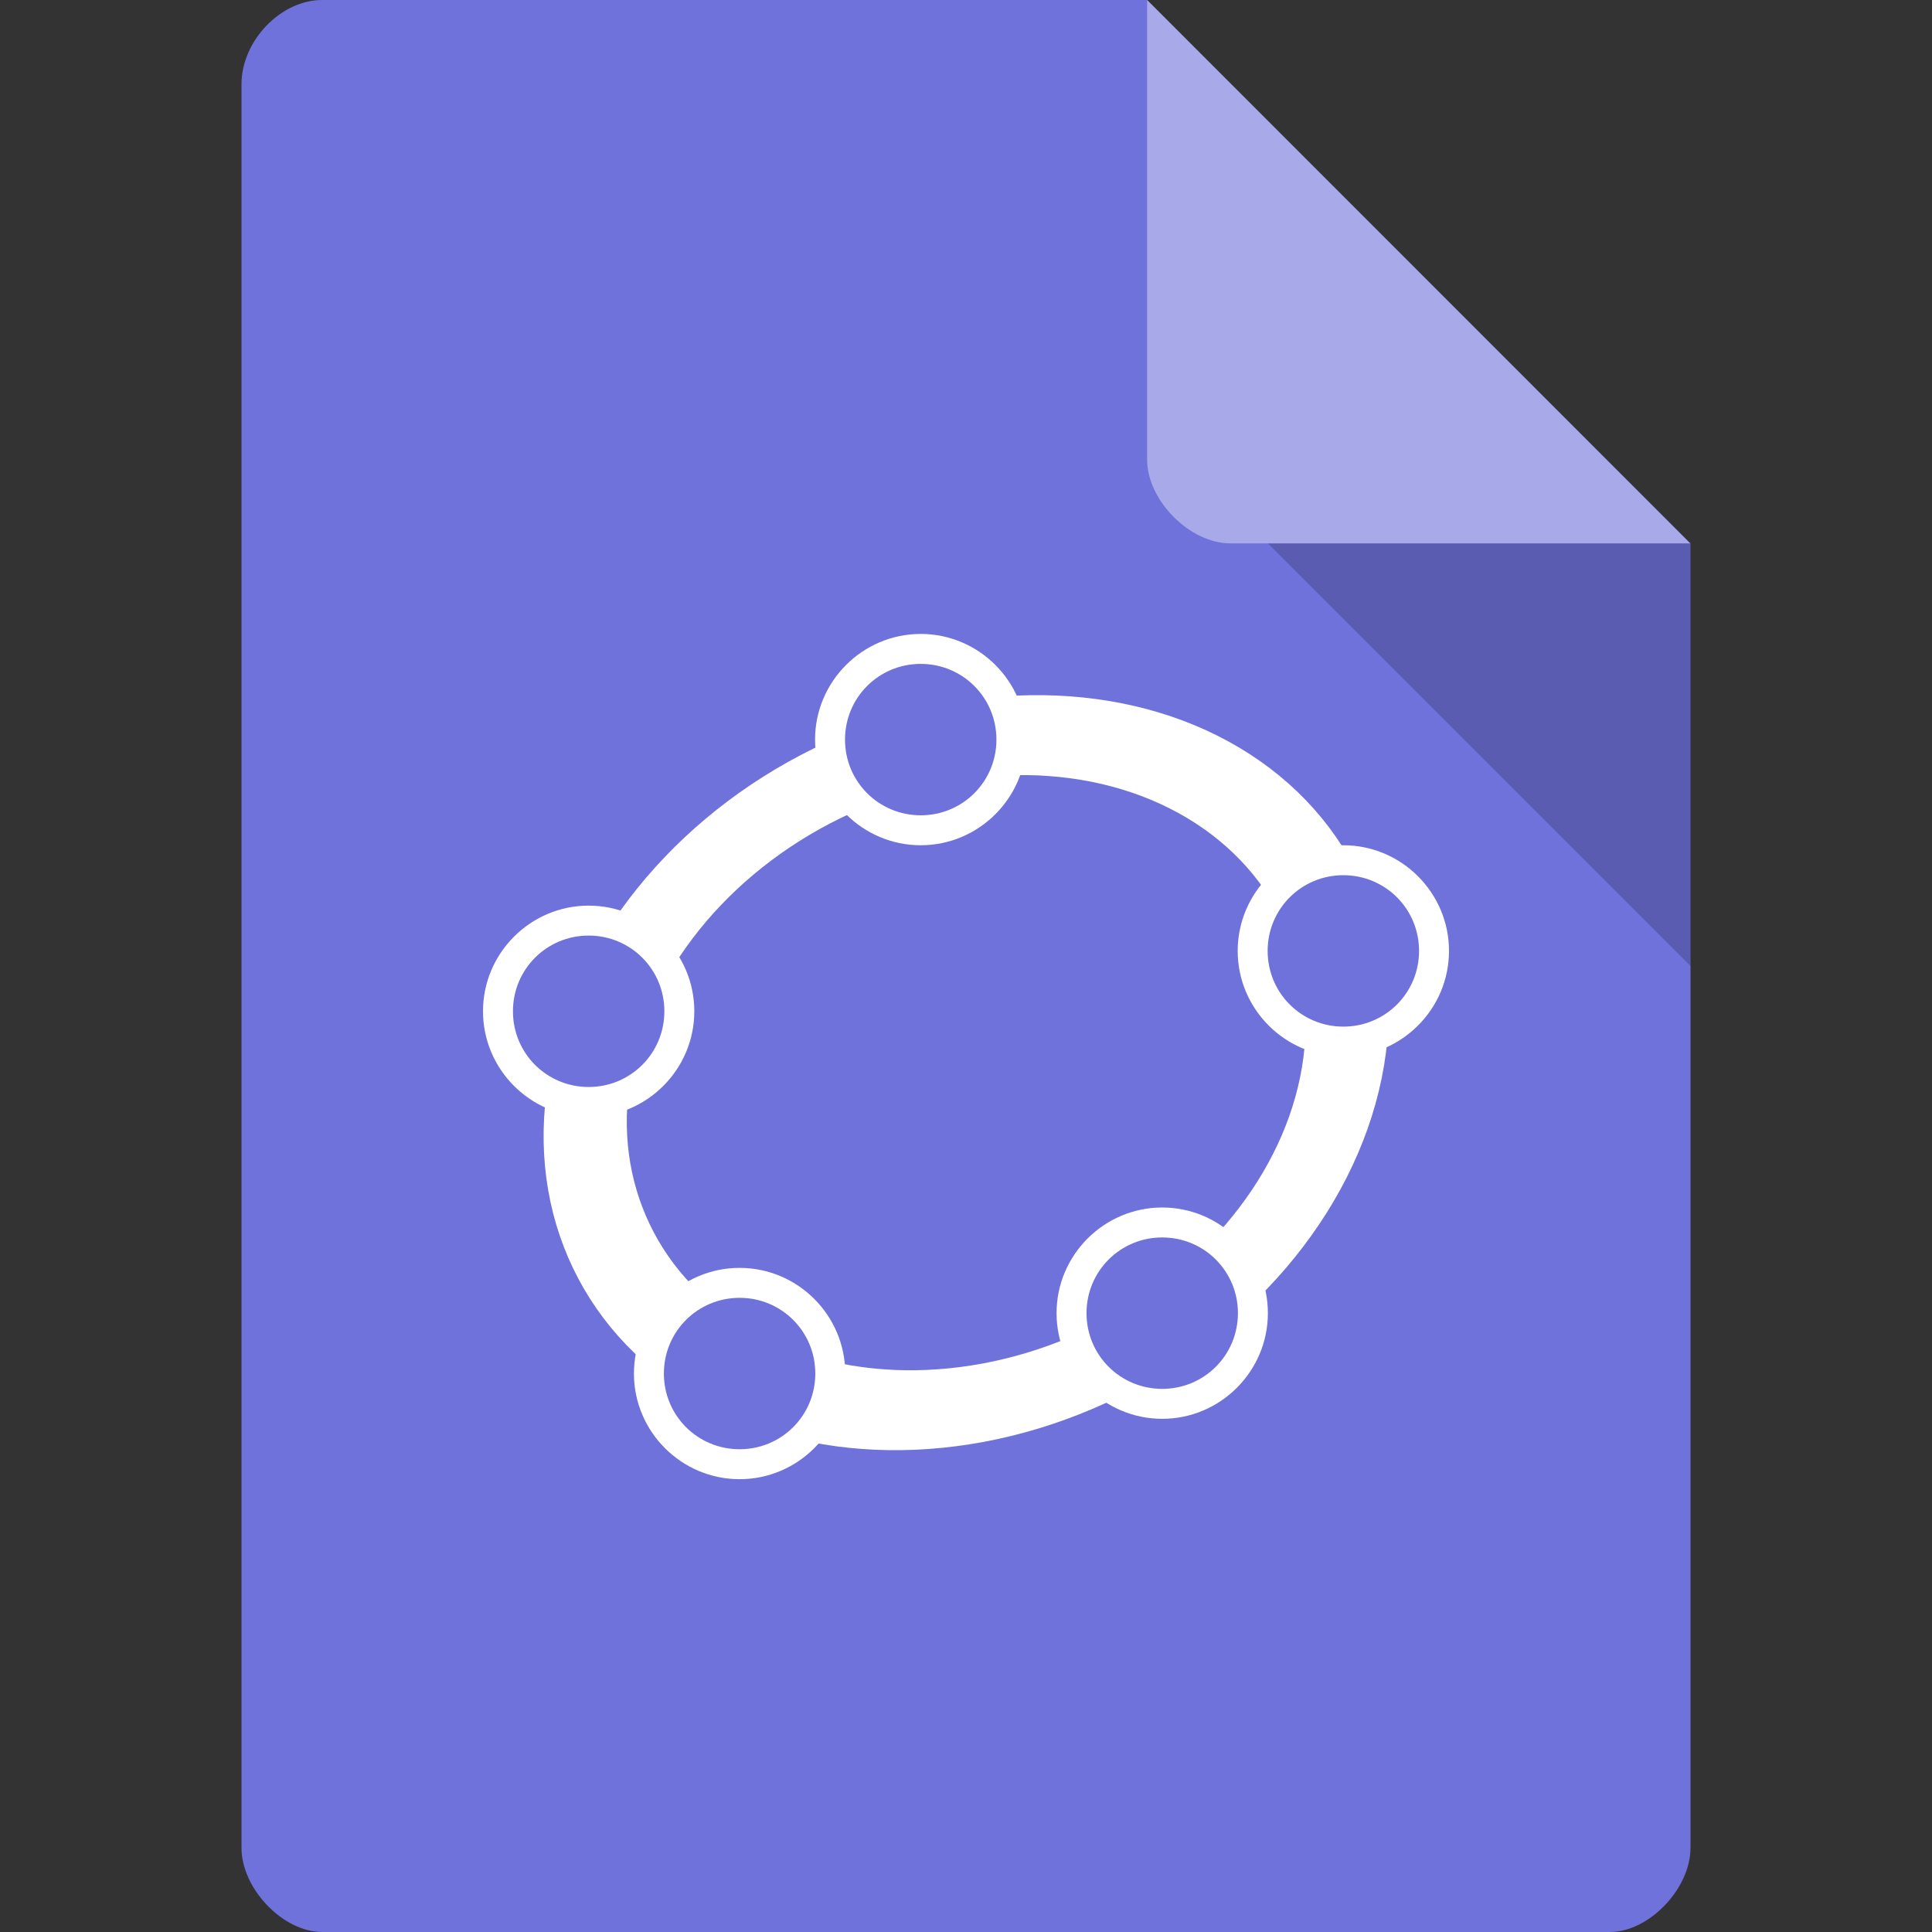 <?xml version="1.0" encoding="UTF-8" standalone="no"?>
<svg
   xmlns:dc="http://purl.org/dc/elements/1.1/"
   xmlns:cc="http://creativecommons.org/ns#"
   xmlns:rdf="http://www.w3.org/1999/02/22-rdf-syntax-ns#"
   xmlns:svg="http://www.w3.org/2000/svg"
   xmlns="http://www.w3.org/2000/svg"
   xmlns:xlink="http://www.w3.org/1999/xlink"
   xmlns:sodipodi="http://sodipodi.sourceforge.net/DTD/sodipodi-0.dtd"
   xmlns:inkscape="http://www.inkscape.org/namespaces/inkscape"
   width="64px"
   height="64px"
   viewBox="0 0 64 64"
   version="1.1"
   id="svg2"
   inkscape:version="0.91 r13725"
   sodipodi:docname="application-vnd.geogebra.file.svg">
  <rect x="0" y="0" width="64" height="64" fill="#333333" stroke="none"/>
  <defs
     id="defs13">
    <pattern
       patternUnits="userSpaceOnUse"
       width="5"
       height="12"
       patternTransform="matrix(0.75,0,0,0.75,17.25,30)"
       id="pattern11446">
      <path
         sodipodi:nodetypes="ccccc"
         style="fill:#416287;fill-opacity:1;fill-rule:nonzero;stroke:none"
         d="m 0,12 5,0 L 5,0 0,0 Z"
         id="path11-6"
         inkscape:connector-curvature="0" />
    </pattern>
    <clipPath
       id="SVGID_38_">
      <use
         height="100%"
         width="100%"
         y="0"
         x="0"
         style="overflow:visible"
         xlink:href="#SVGID_37_"
         overflow="visible"
         id="use338" />
    </clipPath>
    <clipPath
       id="SVGID_40_">
      <use
         height="100%"
         width="100%"
         y="0"
         x="0"
         style="overflow:visible"
         xlink:href="#SVGID_39_"
         overflow="visible"
         id="use352" />
    </clipPath>
    <clipPath
       id="SVGID_42_">
      <use
         height="100%"
         width="100%"
         y="0"
         x="0"
         style="overflow:visible"
         xlink:href="#SVGID_41_"
         overflow="visible"
         id="use366" />
    </clipPath>
    <clipPath
       id="SVGID_44_">
      <use
         height="100%"
         width="100%"
         y="0"
         x="0"
         style="overflow:visible"
         xlink:href="#SVGID_43_"
         overflow="visible"
         id="use380" />
    </clipPath>
    <clipPath
       id="SVGID_46_">
      <use
         height="100%"
         width="100%"
         y="0"
         x="0"
         style="overflow:visible"
         xlink:href="#SVGID_45_"
         overflow="visible"
         id="use394" />
    </clipPath>
    <clipPath
       id="SVGID_48_">
      <use
         height="100%"
         width="100%"
         y="0"
         x="0"
         style="overflow:visible"
         xlink:href="#SVGID_47_"
         overflow="visible"
         id="use416" />
    </clipPath>
    <clipPath
       id="SVGID_50_">
      <use
         height="100%"
         width="100%"
         y="0"
         x="0"
         style="overflow:visible"
         xlink:href="#SVGID_49_"
         overflow="visible"
         id="use434" />
    </clipPath>
    <clipPath
       id="SVGID_52_">
      <use
         height="100%"
         width="100%"
         y="0"
         x="0"
         style="overflow:visible"
         xlink:href="#SVGID_51_"
         overflow="visible"
         id="use448" />
    </clipPath>
    <clipPath
       id="SVGID_54_">
      <use
         height="100%"
         width="100%"
         y="0"
         x="0"
         style="overflow:visible"
         xlink:href="#SVGID_53_"
         overflow="visible"
         id="use466" />
    </clipPath>
    <clipPath
       id="SVGID_56_">
      <use
         height="100%"
         width="100%"
         y="0"
         x="0"
         style="overflow:visible"
         xlink:href="#SVGID_55_"
         overflow="visible"
         id="use480" />
    </clipPath>
    <clipPath
       id="SVGID_58_">
      <use
         height="100%"
         width="100%"
         y="0"
         x="0"
         style="overflow:visible"
         xlink:href="#SVGID_57_"
         overflow="visible"
         id="use494" />
    </clipPath>
    <clipPath
       clipPathUnits="userSpaceOnUse"
       id="clipPath6241">
      <a
         id="a6243"
         style="fill:url(#linearGradient6249);fill-opacity:1"
         clip-path="none">
        <path
           sodipodi:nodetypes="ccccccc"
           style="fill:url(#linearGradient6247);fill-opacity:1;fill-rule:nonzero;stroke:none"
           d="m 35.25,23.25 0,-15.75 -24,0 0,15.75 c -0.016,3.749 -0.014,3.75 3.75,3.75 l 16.5,0 c 3.746,0.016 3.75,0.014 3.75,-3.75 z"
           id="path6245"
           inkscape:connector-curvature="0" />
      </a>
    </clipPath>
    <linearGradient
       gradientTransform="matrix(1,0,0,-1,8.4,97.01)"
       y2="39.552"
       x2="46.454"
       y1="-11.449"
       x1="46.454"
       gradientUnits="userSpaceOnUse"
       id="SVGID_99_-1">
      <stop
         id="stop834-1"
         style="stop-color:#53B848"
         offset="0.06" />
      <stop
         id="stop836-2"
         style="stop-color:#65CCEC"
         offset="0.555" />
      <stop
         id="stop838-6"
         style="stop-color:#61C3E7"
         offset="0.583" />
      <stop
         id="stop840-0"
         style="stop-color:#55A7D8"
         offset="0.688" />
      <stop
         id="stop842-4"
         style="stop-color:#4D92CD"
         offset="0.793" />
      <stop
         id="stop844-7"
         style="stop-color:#4886C6"
         offset="0.898" />
      <stop
         id="stop846-3"
         style="stop-color:#4682C4"
         offset="1" />
    </linearGradient>
    <linearGradient
       gradientTransform="matrix(1,0,0,-1,8.4,97.01)"
       y2="85.081"
       x2="136.543"
       y1="-11.401"
       x1="55.585"
       gradientUnits="userSpaceOnUse"
       id="SVGID_100_-0">
      <stop
         id="stop851-8"
         style="stop-color:#6EBE44"
         offset="0" />
      <stop
         id="stop853-7"
         style="stop-color:#6EBE44"
         offset="0.001" />
      <stop
         id="stop855-3"
         style="stop-color:#BCDA20"
         offset="0.245" />
      <stop
         id="stop857-3"
         style="stop-color:#ECEB09"
         offset="0.419" />
      <stop
         id="stop859-3"
         style="stop-color:#FFF200"
         offset="0.505" />
      <stop
         id="stop861-6"
         style="stop-color:#FBCA08"
         offset="0.578" />
      <stop
         id="stop863-5"
         style="stop-color:#F79A11"
         offset="0.679" />
      <stop
         id="stop865-2"
         style="stop-color:#F47419"
         offset="0.775" />
      <stop
         id="stop867-3"
         style="stop-color:#F1581F"
         offset="0.864" />
      <stop
         id="stop869-4"
         style="stop-color:#F04822"
         offset="0.941" />
      <stop
         id="stop871-6"
         style="stop-color:#EF4223"
         offset="1" />
    </linearGradient>
    <linearGradient
       id="SVGID_101_-2"
       gradientUnits="userSpaceOnUse"
       x1="24.788"
       y1="-11.448"
       x2="24.788"
       y2="39.552"
       gradientTransform="matrix(1,0,0,-1,8.4,97.01)">
      <stop
         offset="0.06"
         style="stop-color:#53B848"
         id="stop878-0" />
      <stop
         offset="0.555"
         style="stop-color:#65CCEC"
         id="stop880-3" />
      <stop
         offset="0.583"
         style="stop-color:#61C3E7"
         id="stop882-7" />
      <stop
         offset="0.688"
         style="stop-color:#55A7D8"
         id="stop884-2" />
      <stop
         offset="0.793"
         style="stop-color:#4D92CD"
         id="stop886-1" />
      <stop
         offset="0.898"
         style="stop-color:#4886C6"
         id="stop888-6" />
      <stop
         offset="1"
         style="stop-color:#4682C4"
         id="stop890-7" />
    </linearGradient>
    <linearGradient
       id="SVGID_102_-7"
       gradientUnits="userSpaceOnUse"
       x1="33.919"
       y1="-11.4"
       x2="114.876"
       y2="85.081"
       gradientTransform="matrix(1,0,0,-1,8.4,97.01)">
      <stop
         offset="0"
         style="stop-color:#6EBE44"
         id="stop895-5" />
      <stop
         offset="0.001"
         style="stop-color:#6EBE44"
         id="stop897-0" />
      <stop
         offset="0.245"
         style="stop-color:#BCDA20"
         id="stop899-6" />
      <stop
         offset="0.419"
         style="stop-color:#ECEB09"
         id="stop901-3" />
      <stop
         offset="0.505"
         style="stop-color:#FFF200"
         id="stop903-6" />
      <stop
         offset="0.578"
         style="stop-color:#FBCA08"
         id="stop905-7" />
      <stop
         offset="0.679"
         style="stop-color:#F79A11"
         id="stop907-06" />
      <stop
         offset="0.775"
         style="stop-color:#F47419"
         id="stop909-9" />
      <stop
         offset="0.864"
         style="stop-color:#F1581F"
         id="stop911-0" />
      <stop
         offset="0.941"
         style="stop-color:#F04822"
         id="stop913-6" />
      <stop
         offset="1"
         style="stop-color:#EF4223"
         id="stop915-7" />
    </linearGradient>
    <clipPath
       clipPathUnits="userSpaceOnUse"
       id="clipPath6241-6">
      <a
         id="a6243-6"
         style="fill:url(#linearGradient6249);fill-opacity:1"
         clip-path="none">
        <path
           sodipodi:nodetypes="ccccccc"
           style="fill:url(#linearGradient6247);fill-opacity:1;fill-rule:nonzero;stroke:none"
           d="m 35.25,23.25 0,-15.75 -24,0 0,15.75 c -0.016,3.749 -0.014,3.75 3.75,3.75 l 16.5,0 c 3.746,0.016 3.75,0.014 3.75,-3.75 z"
           id="path6245-3"
           inkscape:connector-curvature="0" />
      </a>
    </clipPath>
  </defs>
  <sodipodi:namedview
     pagecolor="#ffffff"
     bordercolor="#666666"
     borderopacity="1"
     objecttolerance="10"
     gridtolerance="10"
     guidetolerance="10"
     inkscape:pageopacity="0"
     inkscape:pageshadow="2"
     inkscape:window-width="1920"
     inkscape:window-height="1013"
     id="namedview11"
     showgrid="false"
     inkscape:zoom="1"
     inkscape:cx="36.35699"
     inkscape:cy="32.355316"
     inkscape:window-x="0"
     inkscape:window-y="27"
     inkscape:window-maximized="1"
     inkscape:current-layer="svg2">
    <inkscape:grid
       type="xygrid"
       id="grid3343" />
  </sodipodi:namedview>
  <path
     inkscape:connector-curvature="0"
     id="path5"
     d="M 10.672,0 C 9.297,0 8,1.355 8,2.789 L 8,61.211 C 8,62.566 9.375,64 10.672,64 l 42.656,0 C 54.625,64 56,62.566 56,61.211 L 56,18 38,0 Z m 0,0"
     style="fill:#6f72db;fill-opacity:1;fill-rule:nonzero;stroke:none" />
  <ellipse
     ry="11.409"
     rx="12.411"
     cy="35.699"
     cx="39.182"
     id="path3923"
     style="fill:none;stroke:#ffffff;stroke-width:2.701;stroke-linecap:round;stroke-linejoin:round;stroke-miterlimit:4;stroke-dasharray:none;stroke-opacity:1"
     transform="matrix(1,0.014,-0.201,0.98,0,0)" />
  <path
     inkscape:connector-curvature="0"
     id="path7"
     d="m 42,18 14,14 0,-14 z m 0,0"
     style="fill:#000000;fill-opacity:0.196;fill-rule:nonzero;stroke:none" />
  <path
     inkscape:connector-curvature="0"
     id="path9"
     d="M 38,0 55.984,18 40.758,18 C 39.41,18 38,16.574 38,15.227 Z m 0,0"
     style="fill:#ffffff;fill-opacity:0.392;fill-rule:nonzero;stroke:none" />
  <path
     style="opacity:0;fill:#000000;fill-opacity:0.679;fill-rule:nonzero;stroke:#436891;stroke-width:0.016;stroke-miterlimit:4;stroke-dasharray:none;stroke-opacity:1"
     d="m 18.642,51.319 -0.589,-0.616 -0.002,-13.344 -0.002,-13.344 1.623,0 1.623,0 0.023,7.736 c 0.022,7.364 0.03,7.752 0.179,8.077 0.112,0.246 0.253,0.391 0.5,0.517 l 0.344,0.175 9.667,0 c 9.517,0 9.671,-0.002 9.95,-0.159 0.424,-0.238 0.581,-0.498 0.672,-1.114 0.05,-0.337 0.084,-3.459 0.085,-7.895 l 0.001,-7.338 1.625,0 1.625,0 0,13.96 0,13.96 -3.618,0 -3.618,0 -0.034,-4.355 c -0.026,-3.301 -0.06,-4.418 -0.141,-4.616 -0.227,-0.553 0.009,-0.532 -6.343,-0.558 -5.864,-0.025 -7.153,0.02 -7.4,0.256 -0.124,0.118 -0.14,0.553 -0.161,4.384 l -0.023,4.253 -0.314,0 c -0.257,0 -0.374,0.058 -0.64,0.318 l -0.325,0.318 -2.059,0 -2.059,0 -0.589,-0.616 z M 45.282,27.102 c 0.115,-0.11 0.133,-0.924 0.024,-1.089 -0.095,-0.143 -0.817,-0.206 -1.112,-0.098 -0.217,0.08 -0.229,0.112 -0.229,0.588 0,0.285 0.043,0.544 0.1,0.599 0.056,0.053 0.324,0.095 0.608,0.095 0.284,0 0.552,-0.042 0.608,-0.095 z"
     id="path9989-0"
     inkscape:connector-curvature="0" />
  <g
     id="g4239">
    <ellipse
       cx="30.578"
       cy="24.641"
       rx="2.828"
       ry="2.797"
       id="path4217"
       style="opacity:1;fill:#6f72db;fill-opacity:1;fill-rule:nonzero;stroke:none;stroke-width:0.7;stroke-miterlimit:4;stroke-dasharray:none;stroke-opacity:1" />
    <path
       inkscape:connector-curvature="0"
       id="path3042-0-82"
       d="M 30.5,21 C 28.573,21 27,22.573 27,24.5 27,26.427 28.573,28 30.5,28 32.427,28 34,26.427 34,24.5 34,22.573 32.427,21 30.5,21 Z m 0,0.992 c 1.391,0 2.508,1.116 2.508,2.508 0,1.391 -1.116,2.508 -2.508,2.508 -1.391,0 -2.508,-1.116 -2.508,-2.508 0,-1.391 1.116,-2.508 2.508,-2.508 z"
       style="color:#000000;font-style:normal;font-variant:normal;font-weight:normal;font-stretch:normal;font-size:medium;line-height:normal;font-family:sans-serif;text-indent:0;text-align:start;text-decoration:none;text-decoration-line:none;text-decoration-style:solid;text-decoration-color:#000000;letter-spacing:normal;word-spacing:normal;text-transform:none;direction:ltr;block-progression:tb;writing-mode:lr-tb;baseline-shift:baseline;text-anchor:start;white-space:normal;clip-rule:nonzero;display:inline;overflow:visible;visibility:visible;opacity:1;isolation:auto;mix-blend-mode:normal;color-interpolation:sRGB;color-interpolation-filters:linearRGB;solid-color:#000000;solid-opacity:1;fill:#ffffff;fill-opacity:1;fill-rule:nonzero;stroke:none;stroke-width:0.991;stroke-linecap:round;stroke-linejoin:round;stroke-miterlimit:4;stroke-dasharray:none;stroke-dashoffset:0;stroke-opacity:1;color-rendering:auto;image-rendering:auto;shape-rendering:auto;text-rendering:auto;enable-background:accumulate" />
  </g>
  <g
     transform="translate(-11,9)"
     id="g4239-5">
    <ellipse
       cx="30.578"
       cy="24.641"
       rx="2.828"
       ry="2.797"
       id="path4217-9"
       style="opacity:1;fill:#6f72db;fill-opacity:1;fill-rule:nonzero;stroke:none;stroke-width:0.7;stroke-miterlimit:4;stroke-dasharray:none;stroke-opacity:1" />
    <path
       inkscape:connector-curvature="0"
       id="path3042-0-82-0"
       d="M 30.5,21 C 28.573,21 27,22.573 27,24.5 27,26.427 28.573,28 30.5,28 32.427,28 34,26.427 34,24.5 34,22.573 32.427,21 30.5,21 Z m 0,0.992 c 1.391,0 2.508,1.116 2.508,2.508 0,1.391 -1.116,2.508 -2.508,2.508 -1.391,0 -2.508,-1.116 -2.508,-2.508 0,-1.391 1.116,-2.508 2.508,-2.508 z"
       style="color:#000000;font-style:normal;font-variant:normal;font-weight:normal;font-stretch:normal;font-size:medium;line-height:normal;font-family:sans-serif;text-indent:0;text-align:start;text-decoration:none;text-decoration-line:none;text-decoration-style:solid;text-decoration-color:#000000;letter-spacing:normal;word-spacing:normal;text-transform:none;direction:ltr;block-progression:tb;writing-mode:lr-tb;baseline-shift:baseline;text-anchor:start;white-space:normal;clip-rule:nonzero;display:inline;overflow:visible;visibility:visible;opacity:1;isolation:auto;mix-blend-mode:normal;color-interpolation:sRGB;color-interpolation-filters:linearRGB;solid-color:#000000;solid-opacity:1;fill:#ffffff;fill-opacity:1;fill-rule:nonzero;stroke:none;stroke-width:0.991;stroke-linecap:round;stroke-linejoin:round;stroke-miterlimit:4;stroke-dasharray:none;stroke-dashoffset:0;stroke-opacity:1;color-rendering:auto;image-rendering:auto;shape-rendering:auto;text-rendering:auto;enable-background:accumulate" />
  </g>
  <g
     transform="translate(-6,21)"
     id="g4239-6">
    <ellipse
       cx="30.578"
       cy="24.641"
       rx="2.828"
       ry="2.797"
       id="path4217-5"
       style="opacity:1;fill:#6f72db;fill-opacity:1;fill-rule:nonzero;stroke:none;stroke-width:0.7;stroke-miterlimit:4;stroke-dasharray:none;stroke-opacity:1" />
    <path
       inkscape:connector-curvature="0"
       id="path3042-0-82-3"
       d="M 30.5,21 C 28.573,21 27,22.573 27,24.5 27,26.427 28.573,28 30.5,28 32.427,28 34,26.427 34,24.5 34,22.573 32.427,21 30.5,21 Z m 0,0.992 c 1.391,0 2.508,1.116 2.508,2.508 0,1.391 -1.116,2.508 -2.508,2.508 -1.391,0 -2.508,-1.116 -2.508,-2.508 0,-1.391 1.116,-2.508 2.508,-2.508 z"
       style="color:#000000;font-style:normal;font-variant:normal;font-weight:normal;font-stretch:normal;font-size:medium;line-height:normal;font-family:sans-serif;text-indent:0;text-align:start;text-decoration:none;text-decoration-line:none;text-decoration-style:solid;text-decoration-color:#000000;letter-spacing:normal;word-spacing:normal;text-transform:none;direction:ltr;block-progression:tb;writing-mode:lr-tb;baseline-shift:baseline;text-anchor:start;white-space:normal;clip-rule:nonzero;display:inline;overflow:visible;visibility:visible;opacity:1;isolation:auto;mix-blend-mode:normal;color-interpolation:sRGB;color-interpolation-filters:linearRGB;solid-color:#000000;solid-opacity:1;fill:#ffffff;fill-opacity:1;fill-rule:nonzero;stroke:none;stroke-width:0.991;stroke-linecap:round;stroke-linejoin:round;stroke-miterlimit:4;stroke-dasharray:none;stroke-dashoffset:0;stroke-opacity:1;color-rendering:auto;image-rendering:auto;shape-rendering:auto;text-rendering:auto;enable-background:accumulate" />
  </g>
  <g
     transform="translate(8,19)"
     id="g4239-63">
    <ellipse
       cx="30.578"
       cy="24.641"
       rx="2.828"
       ry="2.797"
       id="path4217-59"
       style="opacity:1;fill:#6f72db;fill-opacity:1;fill-rule:nonzero;stroke:none;stroke-width:0.7;stroke-miterlimit:4;stroke-dasharray:none;stroke-opacity:1" />
    <path
       inkscape:connector-curvature="0"
       id="path3042-0-82-39"
       d="M 30.5,21 C 28.573,21 27,22.573 27,24.5 27,26.427 28.573,28 30.5,28 32.427,28 34,26.427 34,24.5 34,22.573 32.427,21 30.5,21 Z m 0,0.992 c 1.391,0 2.508,1.116 2.508,2.508 0,1.391 -1.116,2.508 -2.508,2.508 -1.391,0 -2.508,-1.116 -2.508,-2.508 0,-1.391 1.116,-2.508 2.508,-2.508 z"
       style="color:#000000;font-style:normal;font-variant:normal;font-weight:normal;font-stretch:normal;font-size:medium;line-height:normal;font-family:sans-serif;text-indent:0;text-align:start;text-decoration:none;text-decoration-line:none;text-decoration-style:solid;text-decoration-color:#000000;letter-spacing:normal;word-spacing:normal;text-transform:none;direction:ltr;block-progression:tb;writing-mode:lr-tb;baseline-shift:baseline;text-anchor:start;white-space:normal;clip-rule:nonzero;display:inline;overflow:visible;visibility:visible;opacity:1;isolation:auto;mix-blend-mode:normal;color-interpolation:sRGB;color-interpolation-filters:linearRGB;solid-color:#000000;solid-opacity:1;fill:#ffffff;fill-opacity:1;fill-rule:nonzero;stroke:none;stroke-width:0.991;stroke-linecap:round;stroke-linejoin:round;stroke-miterlimit:4;stroke-dasharray:none;stroke-dashoffset:0;stroke-opacity:1;color-rendering:auto;image-rendering:auto;shape-rendering:auto;text-rendering:auto;enable-background:accumulate" />
  </g>
  <g
     transform="translate(14,7)"
     id="g4239-7">
    <ellipse
       cx="30.578"
       cy="24.641"
       rx="2.828"
       ry="2.797"
       id="path4217-2"
       style="opacity:1;fill:#6f72db;fill-opacity:1;fill-rule:nonzero;stroke:none;stroke-width:0.7;stroke-miterlimit:4;stroke-dasharray:none;stroke-opacity:1" />
    <path
       inkscape:connector-curvature="0"
       id="path3042-0-82-9"
       d="M 30.5,21 C 28.573,21 27,22.573 27,24.5 27,26.427 28.573,28 30.5,28 32.427,28 34,26.427 34,24.5 34,22.573 32.427,21 30.5,21 Z m 0,0.992 c 1.391,0 2.508,1.116 2.508,2.508 0,1.391 -1.116,2.508 -2.508,2.508 -1.391,0 -2.508,-1.116 -2.508,-2.508 0,-1.391 1.116,-2.508 2.508,-2.508 z"
       style="color:#000000;font-style:normal;font-variant:normal;font-weight:normal;font-stretch:normal;font-size:medium;line-height:normal;font-family:sans-serif;text-indent:0;text-align:start;text-decoration:none;text-decoration-line:none;text-decoration-style:solid;text-decoration-color:#000000;letter-spacing:normal;word-spacing:normal;text-transform:none;direction:ltr;block-progression:tb;writing-mode:lr-tb;baseline-shift:baseline;text-anchor:start;white-space:normal;clip-rule:nonzero;display:inline;overflow:visible;visibility:visible;opacity:1;isolation:auto;mix-blend-mode:normal;color-interpolation:sRGB;color-interpolation-filters:linearRGB;solid-color:#000000;solid-opacity:1;fill:#ffffff;fill-opacity:1;fill-rule:nonzero;stroke:none;stroke-width:0.991;stroke-linecap:round;stroke-linejoin:round;stroke-miterlimit:4;stroke-dasharray:none;stroke-dashoffset:0;stroke-opacity:1;color-rendering:auto;image-rendering:auto;shape-rendering:auto;text-rendering:auto;enable-background:accumulate" />
  </g>
</svg>
